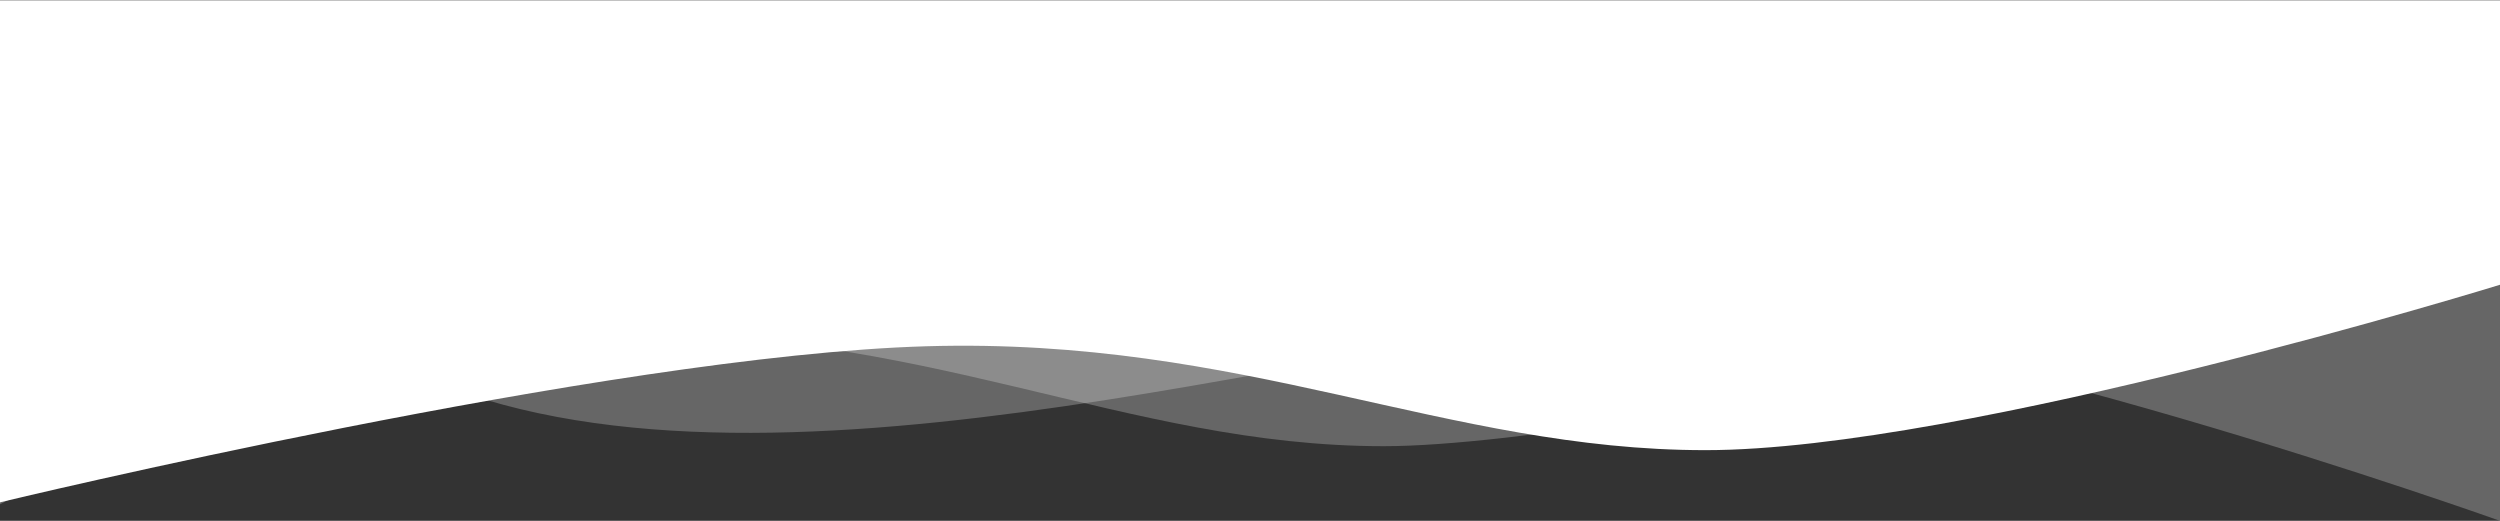 <svg width="480" height="100" viewBox="0 0 480 100" fill="none" xmlns="http://www.w3.org/2000/svg">
<rect x="0" y="0" width="480" height="100" fill="#333333" stroke="none"/>
<path d="M265.658 85.669C315.348 85.669 480 47.501 480 47.501V0.457H0V96.827C0 96.827 54.931 66.017 115.98 64.239C177.028 62.461 215.967 85.669 265.658 85.669Z" fill="white" fill-opacity="0.25"/>
<path d="M320.086 60.61C369.777 60.61 480 100 480 100V0H0V96.569C0 96.569 20.855 52.732 90.014 75.731C159.173 98.729 270.395 60.61 320.086 60.61Z" fill="white" fill-opacity="0.25"/>
<path d="M327.451 86.429C377.142 86.429 480 54.673 480 54.673V0.077H0V96.447C0 96.447 116.806 68.259 177.854 66.482C238.903 64.704 277.76 86.429 327.451 86.429Z" fill="white"/>
</svg>
